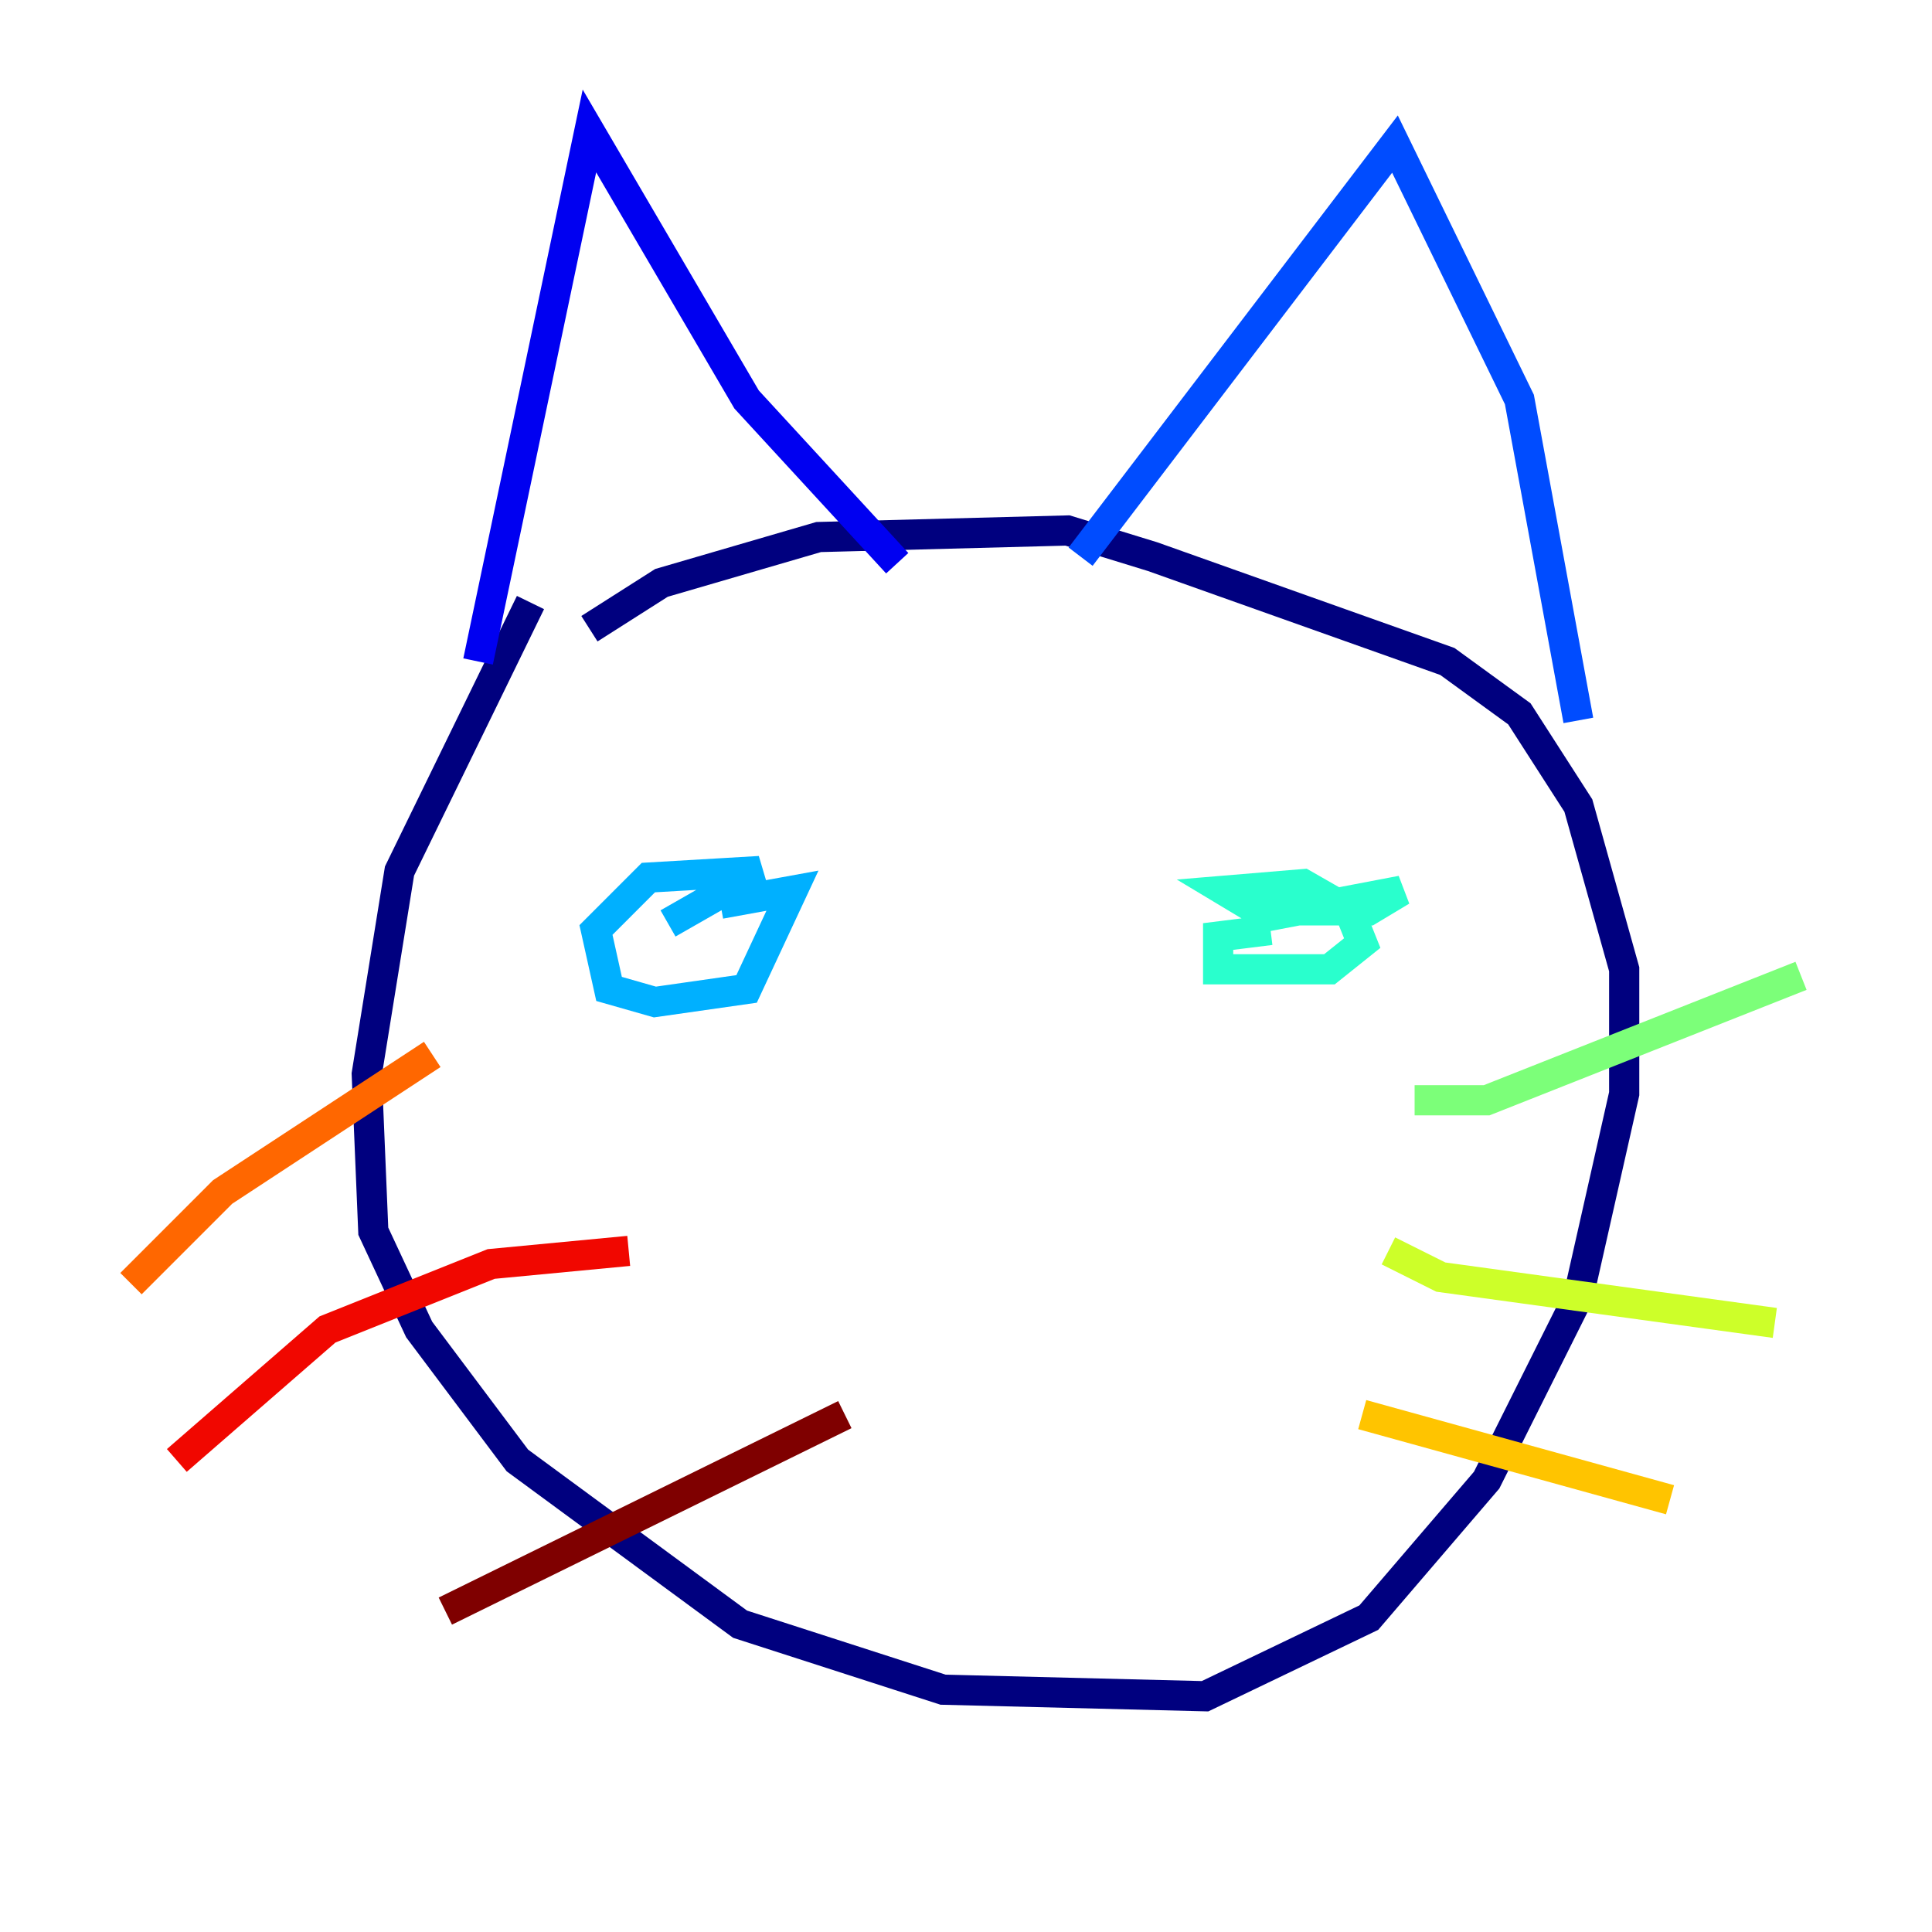 <?xml version="1.0" encoding="utf-8" ?>
<svg baseProfile="tiny" height="128" version="1.2" viewBox="0,0,128,128" width="128" xmlns="http://www.w3.org/2000/svg" xmlns:ev="http://www.w3.org/2001/xml-events" xmlns:xlink="http://www.w3.org/1999/xlink"><defs /><polyline fill="none" points="35.146,39.919 26.468,57.709 24.298,71.159 24.732,81.573 27.77,88.081 34.278,96.759 49.031,107.607 62.481,111.946 79.837,112.38 90.685,107.173 98.495,98.061 104.57,85.912 107.607,72.461 107.607,64.217 104.57,53.37 100.664,47.295 95.891,43.824 76.366,36.881 70.725,35.146 54.237,35.58 43.824,38.617 39.051,41.654" stroke="#00007f" stroke-width="2" /><polyline fill="none" points="31.675,43.824 39.051,8.678 49.464,26.468 59.444,37.315" stroke="#0000f1" stroke-width="2" /><polyline fill="none" points="71.593,36.881 92.42,9.546 100.664,26.468 104.57,47.729" stroke="#004cff" stroke-width="2" /><polyline fill="none" points="47.729,59.878 52.502,59.01 49.464,65.519 43.39,66.386 40.352,65.519 39.485,61.614 42.956,58.142 50.332,57.709 44.258,61.18" stroke="#00b0ff" stroke-width="2" /><polyline fill="none" points="83.742,60.746 92.854,59.01 90.685,60.312 83.308,60.312 81.139,59.01 86.346,58.576 89.383,60.312 90.251,62.481 88.081,64.217 80.705,64.217 80.705,62.047 84.176,61.614" stroke="#29ffcd" stroke-width="2" /><polyline fill="none" points="93.722,72.895 98.495,72.895 119.322,64.651" stroke="#7cff79" stroke-width="2" /><polyline fill="none" points="91.986,82.875 95.458,84.61 117.586,87.647" stroke="#cdff29" stroke-width="2" /><polyline fill="none" points="90.251,93.722 110.644,99.363" stroke="#ffc400" stroke-width="2" /><polyline fill="none" points="28.637,69.858 14.752,78.969 8.678,85.044" stroke="#ff6700" stroke-width="2" /><polyline fill="none" points="41.654,82.875 32.542,83.742 21.695,88.081 11.715,96.759" stroke="#f10700" stroke-width="2" /><polyline fill="none" points="55.973,93.722 29.505,106.739" stroke="#7f0000" stroke-width="2" /></svg>